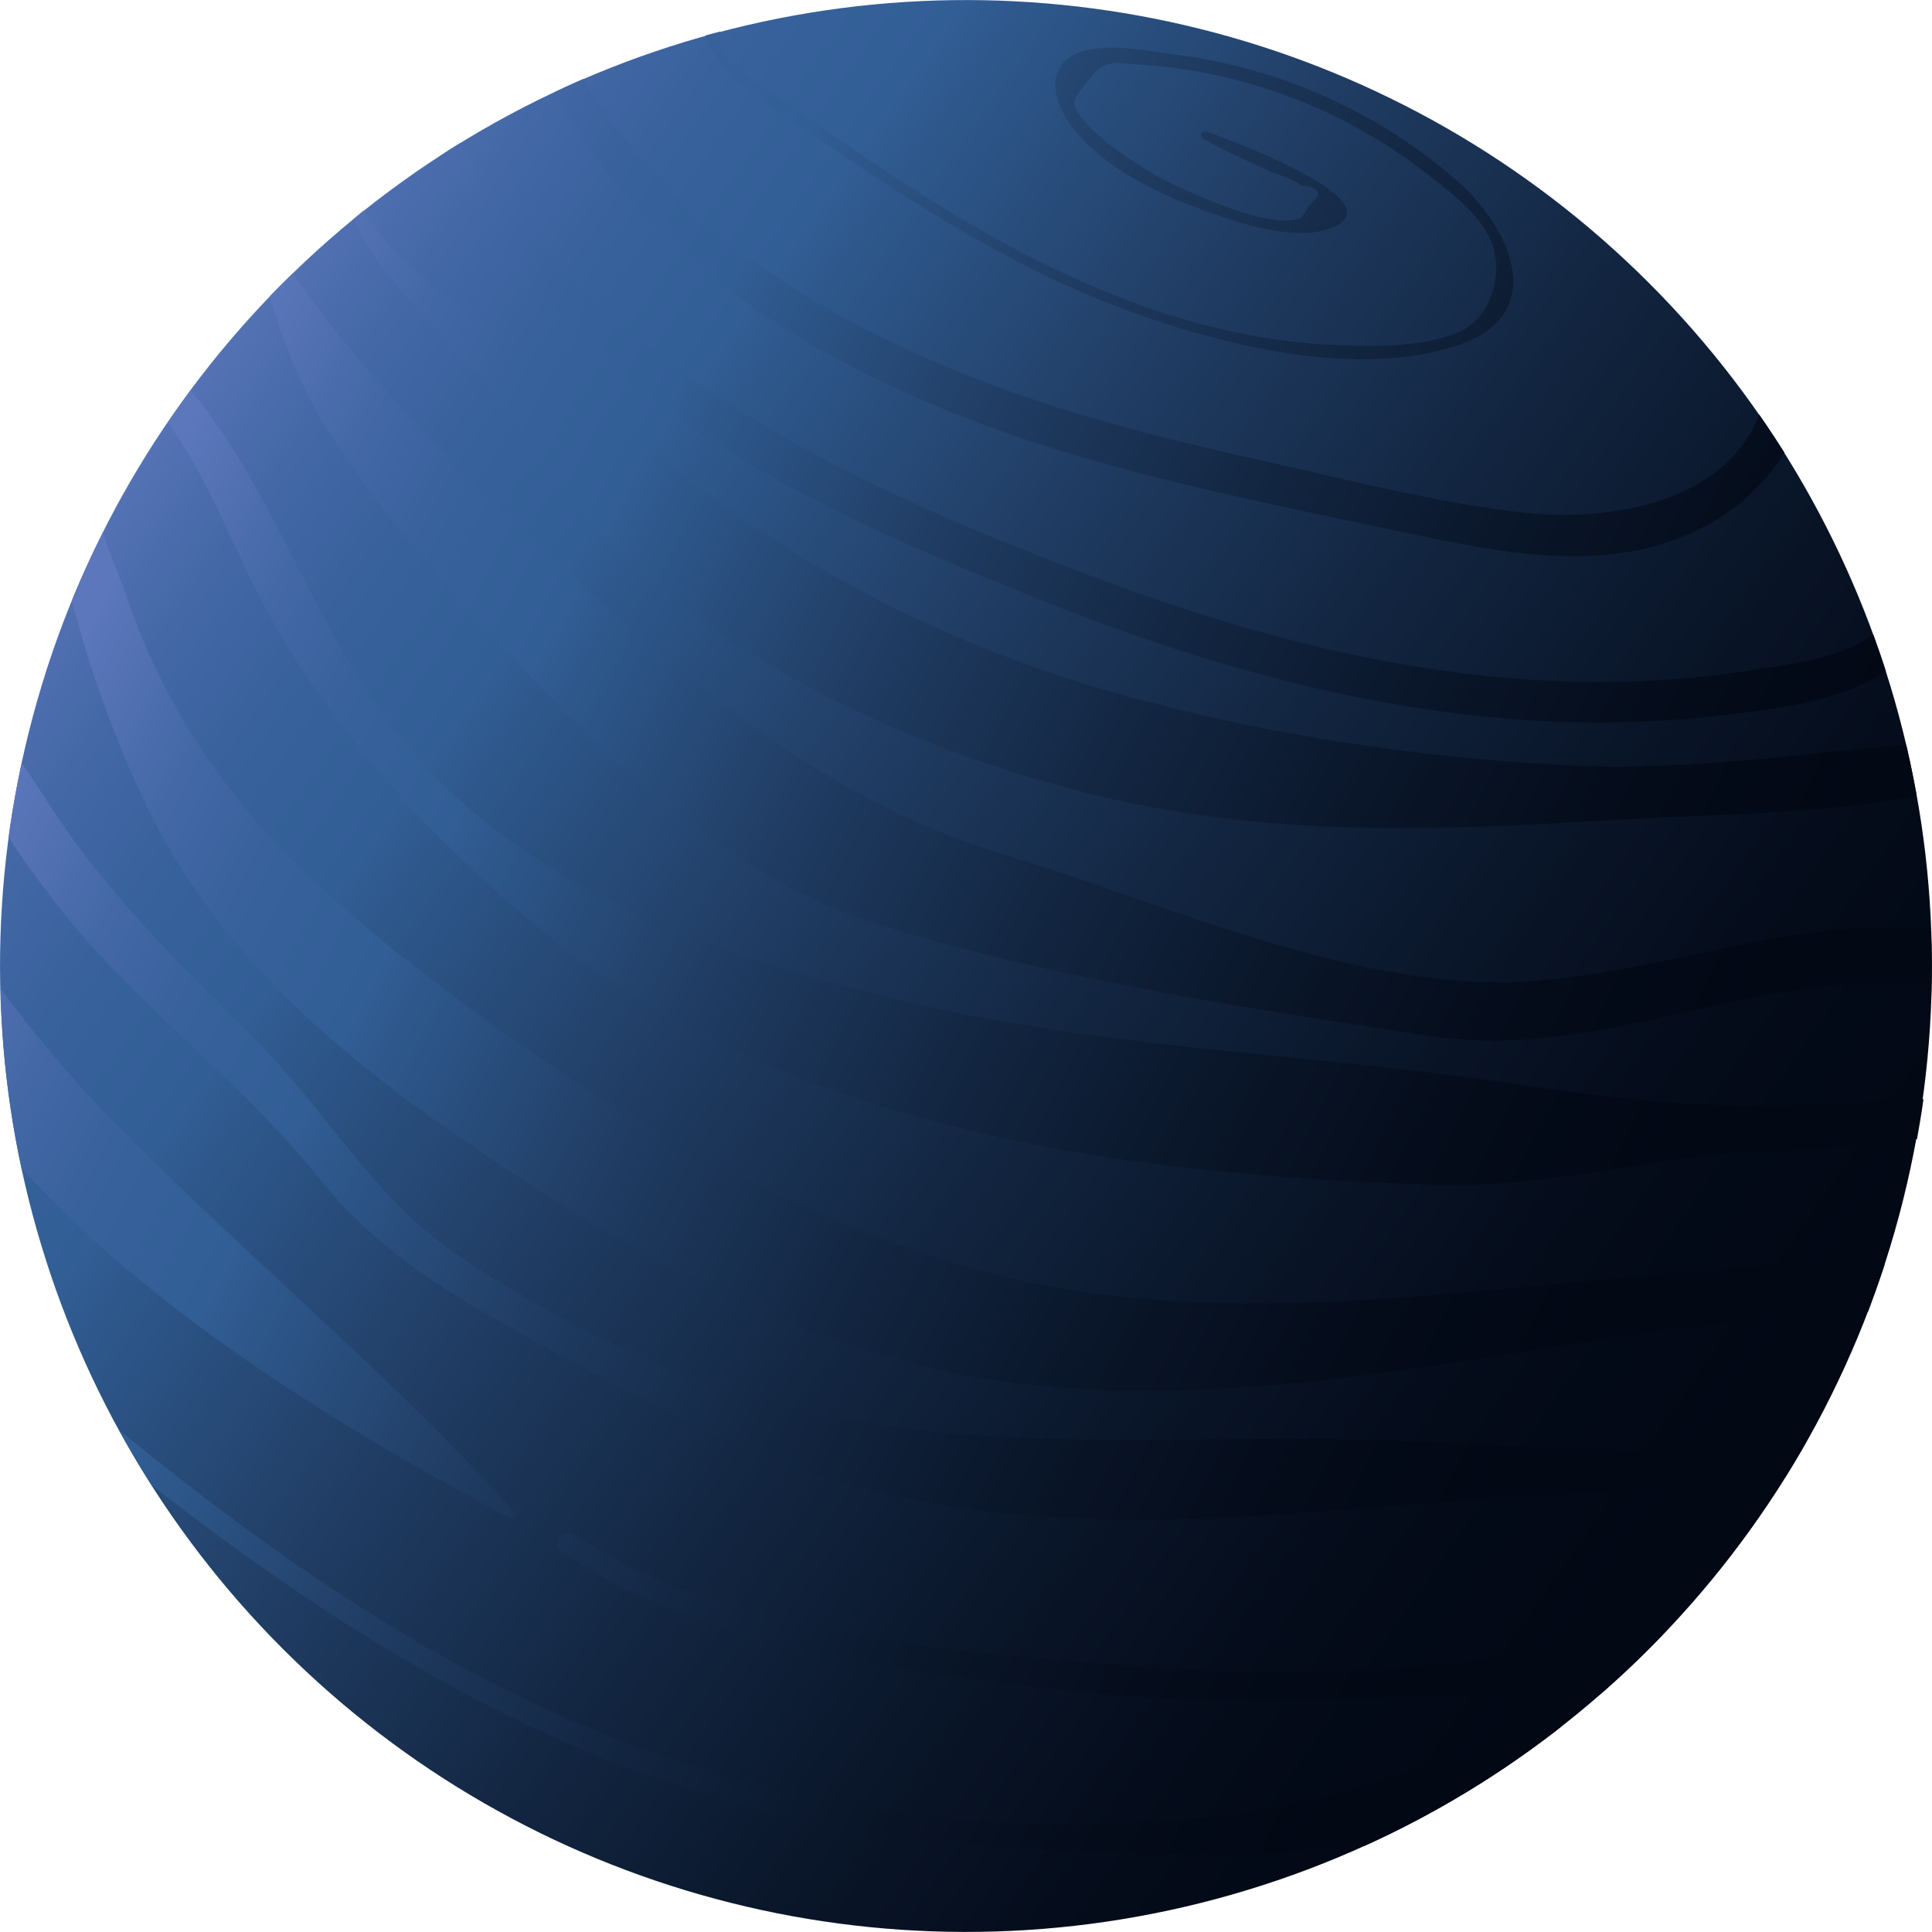 <svg xmlns="http://www.w3.org/2000/svg" xmlns:xlink="http://www.w3.org/1999/xlink" viewBox="0 0 244.78 244.78"><defs><style>.cls-1{fill:url(#linear-gradient);}.cls-2{fill:url(#linear-gradient-2);}.cls-3{fill:url(#linear-gradient-3);}.cls-4{fill:url(#linear-gradient-4);}.cls-5{fill:url(#linear-gradient-5);}.cls-6{fill:url(#linear-gradient-6);}.cls-7{fill:url(#linear-gradient-7);}.cls-8{fill:url(#linear-gradient-8);}.cls-9{fill:url(#linear-gradient-9);}.cls-10{fill:url(#linear-gradient-10);}.cls-11{fill:url(#linear-gradient-11);}.cls-12{fill:url(#linear-gradient-12);}</style><linearGradient id="linear-gradient" x1="2336.39" y1="62.79" x2="2517.99" y2="-98.62" gradientTransform="matrix(-0.78, -0.62, -0.62, 0.78, 2009.43, 1632.13)" gradientUnits="userSpaceOnUse"><stop offset="0" stop-color="#020814"/><stop offset="0.12" stop-color="#040b19"/><stop offset="0.25" stop-color="#091528"/><stop offset="0.4" stop-color="#122540"/><stop offset="0.56" stop-color="#1f3b61"/><stop offset="0.73" stop-color="#2e588c"/><stop offset="0.76" stop-color="#325e96"/><stop offset="0.83" stop-color="#36619a"/><stop offset="0.91" stop-color="#4468a6"/><stop offset="0.99" stop-color="#5975b9"/><stop offset="1" stop-color="#5c77bc"/></linearGradient><linearGradient id="linear-gradient-2" x1="2288.34" y1="-44.09" x2="2462.79" y2="-159.96" gradientTransform="matrix(-0.99, 0.11, 0.11, 0.99, 2524.27, -144.4)" gradientUnits="userSpaceOnUse"><stop offset="0" stop-color="#020814"/><stop offset="0.11" stop-color="#040b19"/><stop offset="0.25" stop-color="#091528"/><stop offset="0.4" stop-color="#122540"/><stop offset="0.56" stop-color="#1f3b61"/><stop offset="0.72" stop-color="#2e588c"/><stop offset="0.75" stop-color="#325e96"/><stop offset="0.83" stop-color="#36619a"/><stop offset="0.91" stop-color="#4468a6"/><stop offset="0.99" stop-color="#5975b9"/><stop offset="1" stop-color="#5c77bc"/></linearGradient><linearGradient id="linear-gradient-3" x1="2297.27" y1="-30.65" x2="2471.72" y2="-146.52" xlink:href="#linear-gradient-2"/><linearGradient id="linear-gradient-4" x1="2307.05" y1="-15.92" x2="2481.5" y2="-131.79" xlink:href="#linear-gradient-2"/><linearGradient id="linear-gradient-5" x1="2315.92" y1="-2.56" x2="2490.49" y2="-118.5" xlink:href="#linear-gradient-2"/><linearGradient id="linear-gradient-6" x1="2352.8" y1="52.96" x2="2527.25" y2="-62.91" xlink:href="#linear-gradient-2"/><linearGradient id="linear-gradient-7" x1="2364.11" y1="70" x2="2538.56" y2="-45.87" xlink:href="#linear-gradient-2"/><linearGradient id="linear-gradient-8" x1="2384.6" y1="100.85" x2="2559.06" y2="-15.02" xlink:href="#linear-gradient-2"/><linearGradient id="linear-gradient-9" x1="2339.22" y1="32.52" x2="2513.67" y2="-83.35" xlink:href="#linear-gradient-2"/><linearGradient id="linear-gradient-10" x1="2327.88" y1="15.44" x2="2502.33" y2="-100.43" xlink:href="#linear-gradient-2"/><linearGradient id="linear-gradient-11" x1="2378.31" y1="91.38" x2="2552.76" y2="-24.49" xlink:href="#linear-gradient-2"/><linearGradient id="linear-gradient-12" x1="2388.96" y1="107.41" x2="2563.41" y2="-8.46" xlink:href="#linear-gradient-2"/></defs><title>Asset 1</title><g id="Layer_2" data-name="Layer 2"><g id="Ñëîé_1" data-name="Ñëîé 1"><circle class="cls-1" cx="122.39" cy="122.39" r="122.38" transform="translate(-50.7 122.39) rotate(-45)"/><path class="cls-2" d="M91.48,6.53c.87,1.9,4.71,3.91,6.41,5.14,4.12,2.95,8.22,5.92,12.42,8.75,17.34,11.68,36.69,22.1,58,23.25,5.09.27,11.29.43,16.16-1.43,4.53-1.74,6.2-7.76,4.35-11.91-1.44-3.23-4.91-5.88-7.63-8A66.21,66.21,0,0,0,147.3,8.43c-1-.11-2-.2-3-.25-3.48-.19-4.39-.72-6.63,2.26-1.93,2.56-2.09,2.65-.19,5a22.5,22.5,0,0,0,4,3.53,42.76,42.76,0,0,0,8.32,4.92c3.11,1.4,11.54,5.2,15.09,3.7.35-.53.7-1.06,1-1.59q2.55-2.16-1-2.52c-1.07-.85-2.93-1.31-4.18-1.87-2.8-1.25-5.54-2.53-8.25-4a.52.52,0,0,1,.42-.95c1.46.53,25.53,9.16,15.22,12.42-4.63,1.47-11.87-1.08-16.2-2.65-5.46-2-12.09-5.33-15.79-10-1.66-2.09-3.41-5.48-1.74-8,2.51-3.84,10.71-2,14.21-1.56a67.31,67.31,0,0,1,36,16c7.16,6.33,11.73,17.3-.26,21-12.23,3.83-27.45.3-39.16-3.7-15-5.14-28.51-13.71-41.53-22.67-5-3.45-12.66-7.72-14.27-13l1.92-.51A5.27,5.27,0,0,0,91.48,6.53Z"/><path class="cls-3" d="M215.78,66.81c-11.65,6.08-25.11,3.32-37.31.77-14-3-28.12-5.75-41.88-9.81C113.27,50.9,90.05,39.59,75.25,19.59a61.73,61.73,0,0,1-5-7.91c1.23-.58,2.46-1.16,3.72-1.7.25.44.49.89.75,1.31,11,18,30.48,29.64,49.72,37,11.33,4.33,23.11,7.32,34.93,9.94,11.08,2.47,22.39,5.44,33.68,6.72,10.71,1.21,25.5-1.19,29.84-12.42q1.65,2.37,3.2,4.83A26.07,26.07,0,0,1,215.78,66.81Z"/><path class="cls-4" d="M189,90.87c-19.72-1.88-39-7.58-57.32-14.93-18-7.24-37.21-15.35-52.15-28A103.73,103.73,0,0,1,56.28,19.4c.68-.44,1.38-.87,2.07-1.3a105.47,105.47,0,0,0,26.56,28C102,58.57,122.63,67.32,142.44,74.51c20.31,7.37,41.89,12.43,63.61,11.85a124.69,124.69,0,0,0,15.8-1.44c5-.76,11.28-1.4,15.47-4.57.56,1.55,1.11,3.12,1.62,4.71-5.94,3.91-14.31,4.8-21,5.6A136.1,136.1,0,0,1,189,90.87Z"/><path class="cls-5" d="M204.55,103.88c-25,1.54-47.5,2.31-72-4.79-19.86-5.76-40-15.33-54.88-29.94-7.83-7.68-13-17.08-20.31-25.16-5-5.53-9.86-9.87-12.49-16.3l1.19-1c5,8.15,13.36,12.72,21.19,18.19,6.59,4.61,12.42,10.08,18.78,15a159.39,159.39,0,0,0,50,26.31C156,92.5,178.53,96,199.35,97c11.32.54,22.8-.73,34.07-1.87,2.66-.27,5.38-.48,8.1-.72q.73,3.18,1.32,6.43C229.94,103.3,216,103.18,204.55,103.88Z"/><path class="cls-6" d="M223.81,167.09c-12.88,1.12-25.61,3.41-38.38,5.36-22.68,3.47-46.29,6.09-68.87.54-19.4-4.76-37.46-14.93-53.95-25.91-17.8-11.85-34.19-25-43.82-44.53A142.29,142.29,0,0,1,9.11,76.07c1.19-2.9,2.5-5.74,3.9-8.53,1.15,3.15,2.31,6,3,8,8.36,24.36,24.5,38.24,44.65,53C79,142,98.57,153.1,120.4,159.87c28.46,8.82,56.75,4.47,85.79,2,9.62-.82,21.35-2.23,32.58-1.63-.66,2-1.37,4-2.12,6C232.23,166.34,227.87,166.74,223.81,167.09Z"/><path class="cls-7" d="M105.37,187.39c-13.78-4.27-26.5-11.39-39.1-18.3-9.77-5.37-18.68-10.89-25.71-19.67-9.24-11.54-20.9-20.25-30.54-31.33a130.58,130.58,0,0,1-8.93-12c.42-3.18,1-6.32,1.66-9.43C3.88,98.3,5,100,6.1,101.71c7.57,11.83,17,20.68,26.79,30.6,8.64,8.7,14.51,19.48,24.8,26.49A134.79,134.79,0,0,0,99.21,178c25.05,6.77,53,3.46,78.79,4.54,16.23.68,34.13,2.37,50.89.08q-1.32,2.34-2.74,4.6c-11,1.39-22.27,1.65-33.19,2.33C163.84,191.37,133.84,196.21,105.37,187.39Z"/><path class="cls-8" d="M.07,125.26a161.6,161.6,0,0,0,18,20.49c15.51,15.46,32.5,29.57,47.13,45.85.32.36-.17,1-.59.74C43.49,181.09,19.68,166.64,2.72,148c-.81-3.82-1.46-7.7-1.91-11.65C.38,132.62.16,128.93.07,125.26Z"/><path class="cls-9" d="M218.06,146.26c-11.91,1.17-23.48,4.22-35.56,3.86-40.15-1.19-83.56-6.85-115.32-33.46C53.72,105.38,41.13,91.45,33,75.85c-3.84-7.34-6.78-15.56-11.73-22.29q1.43-2.09,2.92-4.11C35.39,63,40.31,81.4,52,95c15.66,18.26,39.84,26.41,62.61,31.86,24.62,5.89,50,6.55,75,10.15,16.24,2.35,30.91,4.24,47.37,2.54,1.7-.17,4.25-.13,6.72-.29-.23,1.7-.52,3.39-.82,5.07C234.63,145.52,225.87,145.49,218.06,146.26Z"/><path class="cls-10" d="M244.21,125.25a5.41,5.41,0,0,1-.07-.58c-21.44-2-41.33,9.86-62.92,6.59-22.78-3.45-47.42-7.14-69.44-14-21.35-6.66-35.88-22-50.59-38.11-7.55-8.28-15.36-17.12-21-26.88a70.58,70.58,0,0,1-6-14.75c1-1,1.95-2,2.95-2.92C46.94,49.05,61,62.51,73.13,73.5c16.66,15,32.41,28.19,54.17,34.79,20.53,6.22,45.16,17.63,66.89,16,17.62-1.29,33.11-8.28,50.47-6.39.1,2.89.14,5.78,0,8.63A8.33,8.33,0,0,1,244.21,125.25Z"/><path class="cls-11" d="M135.1,214.18c-20.54-2.34-46.72-5.4-64-17.71-1.42-1,.26-3.09,1.67-2.11,18.24,12.71,48.49,15,70.11,16.66a226.61,226.61,0,0,0,37.93.13c10.36-1,20.38-3.91,30.7-4.93-2.77,2.94-5.68,5.76-8.73,8.42C180.23,214.5,157.76,216.76,135.1,214.18Z"/><path class="cls-12" d="M100.61,227.28a162.62,162.62,0,0,0,55.78,2.56c9.89-1.22,19-4.45,28.51-7.38,3.74-1.16,8.4-2.22,12.93-3.71a121.65,121.65,0,0,1-25,15.14A281.07,281.07,0,0,1,113,232.58c-36.44-5-65.88-22.75-93.76-44.37q-2.18-3.41-4.12-7C40.6,202,67.45,219.78,100.61,227.28Z"/></g></g></svg>